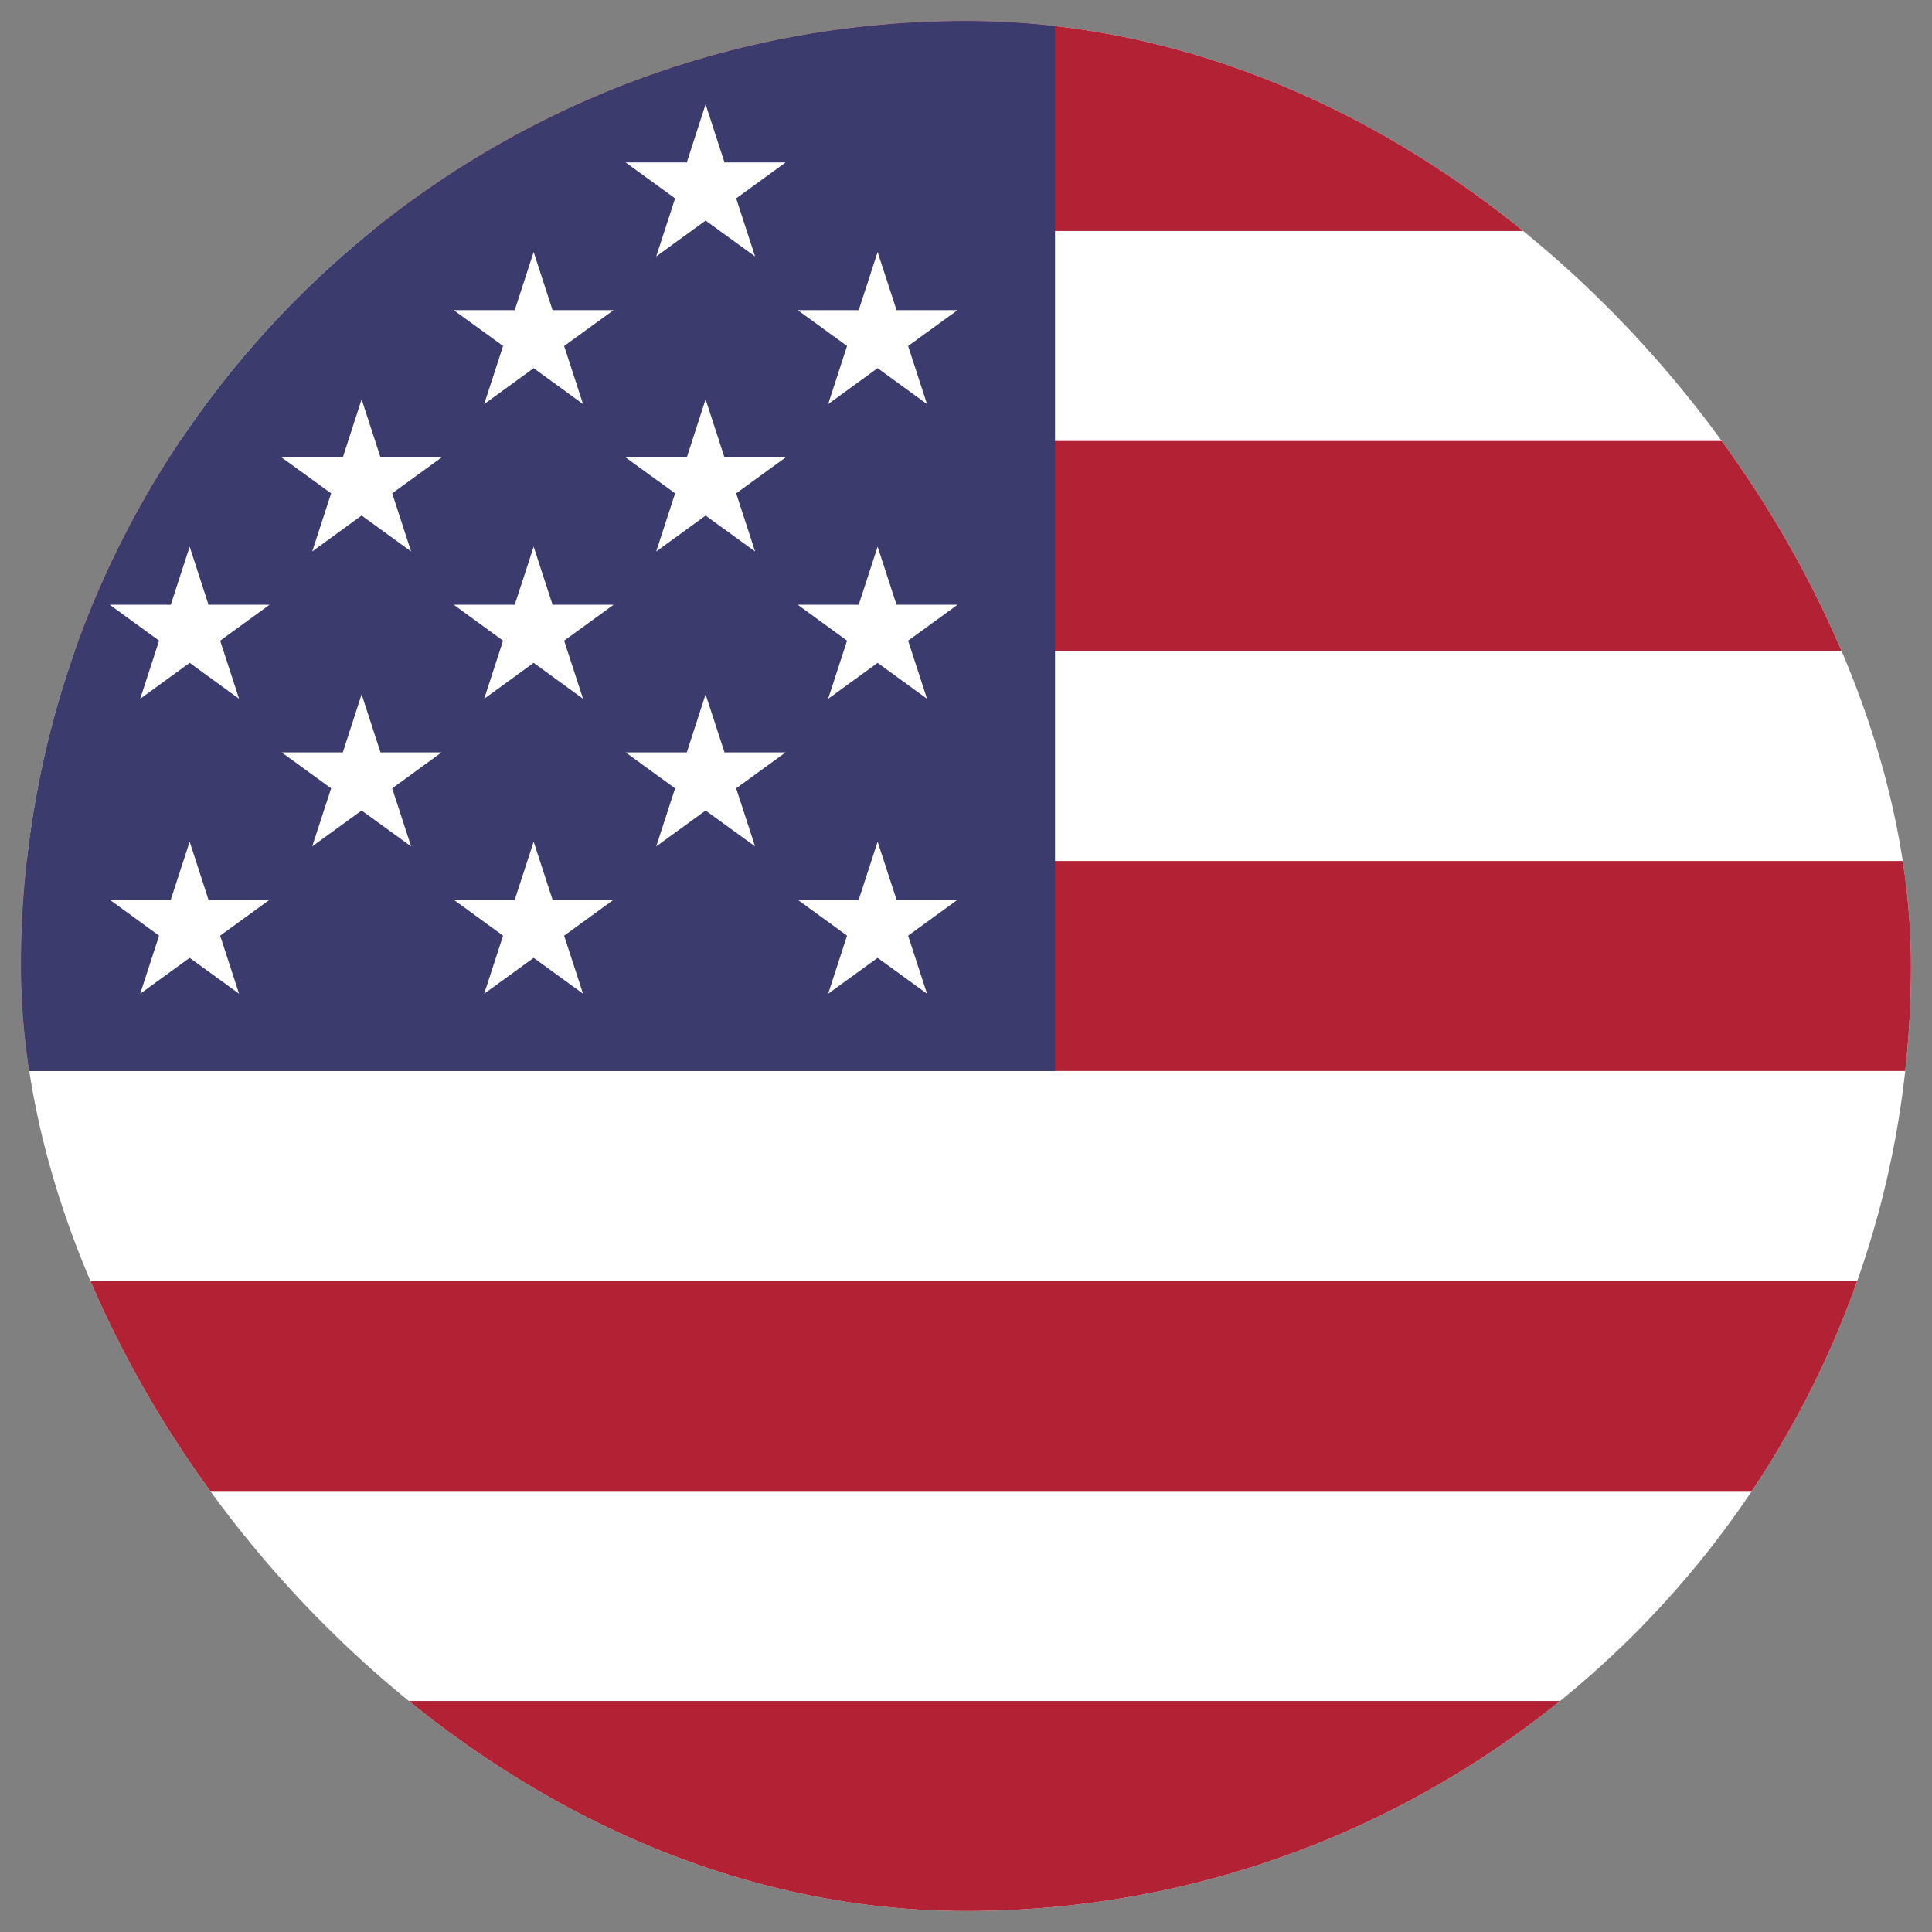 <svg width="23" height="23" viewBox="0 0 23 23" fill="none" xmlns="http://www.w3.org/2000/svg">
<rect x="0" y="0" width="23" height="23" fill="#808080" stroke="none"/>
<g clip-path="url(#clip0_39972_39720)">
<path d="M49.61 0.25H-12.14V22.75H49.61V0.25Z" fill="white"/>
<path d="M49.61 0.25H-12.14V2.75H49.61V0.25Z" fill="#B22234"/>
<path d="M49.61 5.25H-12.14V7.75H49.61V5.25Z" fill="#B22234"/>
<path d="M49.61 10.25H-12.14V12.75H49.61V10.25Z" fill="#B22234"/>
<path d="M49.61 15.25H-12.14V17.75H49.61V15.25Z" fill="#B22234"/>
<path d="M49.61 20.25H-12.14V22.75H49.61V20.25Z" fill="#B22234"/>
<path d="M12.56 0.25H-12.14V12.75H12.56V0.25Z" fill="#3C3B6E"/>
<path d="M8.4 1.242L8.176 1.934H7.448L8.037 2.362L7.812 3.053L8.4 2.626L8.989 3.053L8.764 2.362L9.352 1.934H8.625L8.4 1.242Z" fill="white"/>
<path d="M6.353 3L6.128 3.692H5.401L5.989 4.119L5.764 4.811L6.353 4.383L6.941 4.811L6.716 4.119L7.305 3.692H6.578L6.353 3Z" fill="white"/>
<path d="M10.448 3L10.223 3.692H9.496L10.084 4.119L9.859 4.811L10.448 4.383L11.036 4.811L10.811 4.119L11.4 3.692H10.673L10.448 3Z" fill="white"/>
<path d="M4.305 4.754L4.081 5.446H3.353L3.942 5.873L3.717 6.565L4.305 6.137L4.894 6.565L4.669 5.873L5.257 5.446H4.53L4.305 4.754ZM4.305 5.755H4.305L4.305 5.755L4.305 5.755L4.305 5.755Z" fill="white"/>
<path d="M8.4 4.754L8.176 5.446H7.448L8.037 5.873L7.812 6.565L8.4 6.138L8.989 6.565L8.764 5.873L9.352 5.446H8.625L8.4 4.754ZM8.4 5.755L8.4 5.755L8.4 5.755L8.4 5.755H8.4Z" fill="white"/>
<path d="M2.258 6.508L2.033 7.199H1.306L1.894 7.627L1.669 8.319L2.258 7.891L2.846 8.319L2.621 7.627L3.21 7.199H2.482L2.258 6.508Z" fill="white"/>
<path d="M6.353 6.508L6.128 7.199H5.401L5.989 7.627L5.764 8.319L6.353 7.891L6.941 8.319L6.716 7.627L7.305 7.199H6.578L6.353 6.508Z" fill="white"/>
<path d="M10.448 6.508L10.223 7.199H9.496L10.084 7.627L9.859 8.319L10.448 7.891L11.036 8.319L10.811 7.627L11.4 7.199H10.673L10.448 6.508Z" fill="white"/>
<path d="M4.53 8.957L4.305 8.266L4.081 8.957H3.353L3.942 9.385L3.717 10.076L4.305 9.649L4.894 10.076L4.669 9.385L5.257 8.957H4.53Z" fill="white"/>
<path d="M8.625 8.957L8.4 8.266L8.176 8.957H7.448L8.037 9.385L7.812 10.076L8.4 9.649L8.989 10.076L8.764 9.385L9.352 8.957H8.625Z" fill="white"/>
<path d="M2.482 10.711L2.258 10.02L2.033 10.711H1.306L1.894 11.139L1.669 11.83L2.258 11.403L2.846 11.83L2.621 11.139L3.21 10.711H2.482Z" fill="white"/>
<path d="M6.578 10.711L6.353 10.02L6.128 10.711H5.401L5.989 11.139L5.764 11.83L6.353 11.403L6.941 11.83L6.716 11.139L7.305 10.711H6.578Z" fill="white"/>
<path d="M10.673 10.711L10.448 10.02L10.223 10.711H9.496L10.084 11.139L9.859 11.83L10.448 11.403L11.036 11.83L10.811 11.139L11.4 10.711H10.673Z" fill="white"/>
</g>
<defs>
<clipPath id="clip0_39972_39720">
<rect x="0.25" y="0.25" width="22.5" height="22.5" rx="11.25" fill="white"/>
</clipPath>
</defs>
</svg>
